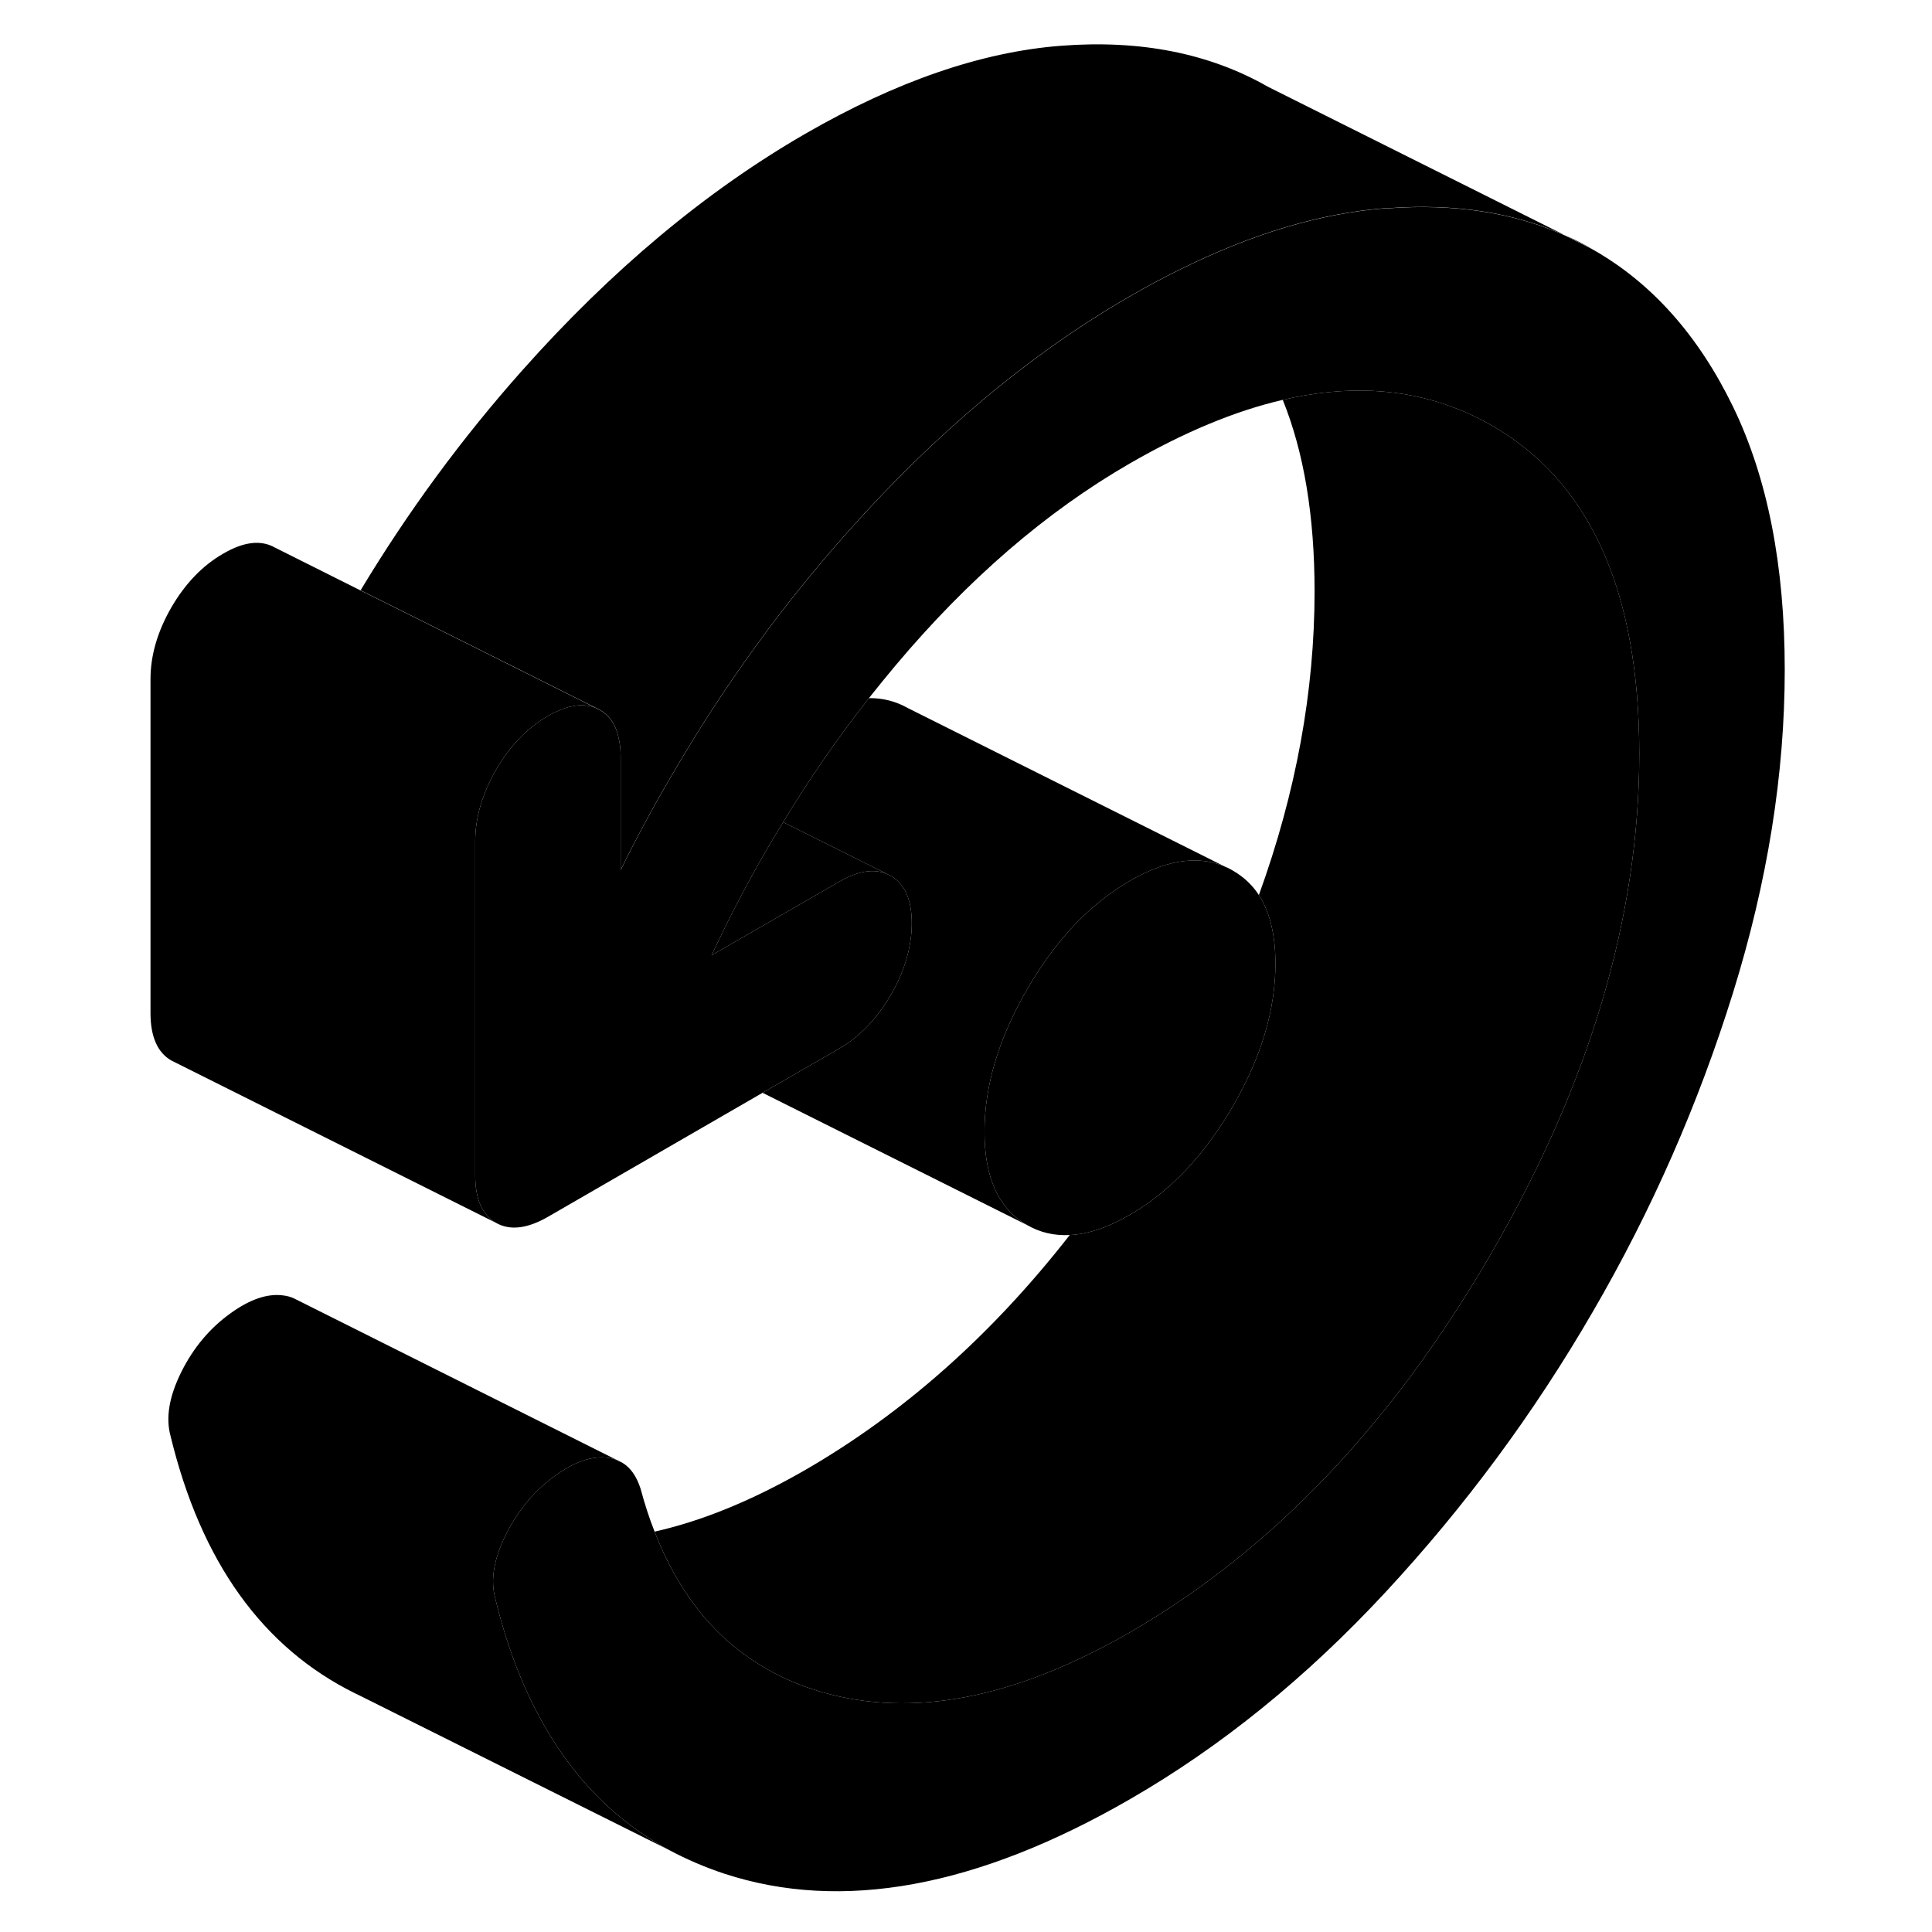 <svg width="24" height="24" viewBox="0 0 105 119" xmlns="http://www.w3.org/2000/svg" stroke-width="1px" stroke-linecap="round" stroke-linejoin="round">
    <path d="M89.34 14.47L91.11 15.36C90.54 15.03 89.95 14.73 89.34 14.47Z" class="pr-icon-iso-solid-stroke" stroke-linejoin="round"/>
    <path d="M71.56 59.36C71.56 62.19 70.69 65.12 68.93 68.15C67.17 71.17 65.06 73.4 62.6 74.82C61.26 75.6 60.02 76.02 58.89 76.07C57.94 76.12 57.07 75.92 56.27 75.46C54.51 74.46 53.64 72.54 53.64 69.71C53.64 66.88 54.51 63.96 56.27 60.93C58.02 57.9 60.13 55.68 62.6 54.25C65.06 52.83 67.17 52.62 68.93 53.62C69.59 54 70.13 54.5 70.54 55.13C71.22 56.18 71.56 57.59 71.56 59.36Z" class="pr-icon-iso-solid-stroke" stroke-linejoin="round"/>
    <path d="M47.61 53.82C46.79 53.49 45.81 53.65 44.67 54.32L36.83 58.84C38.16 55.99 39.62 53.26 41.24 50.64L47.61 53.82Z" class="pr-icon-iso-solid-stroke" stroke-linejoin="round"/>
    <path d="M29.68 43.6C29.03 43.34 28.28 43.39 27.43 43.76C27.21 43.85 26.98 43.96 26.75 44.1C25.48 44.83 24.41 45.94 23.55 47.42C22.7 48.9 22.27 50.37 22.27 51.83V72.4C22.27 73.85 22.7 74.83 23.55 75.32L3.55 65.32C2.7 64.83 2.27 63.85 2.27 62.4V41.83C2.27 40.37 2.7 38.9 3.55 37.42C4.41 35.94 5.48 34.83 6.75 34.1C8.02 33.36 9.08 33.24 9.94 33.73L15.21 36.37L21.83 39.67L29.68 43.6Z" class="pr-icon-iso-solid-stroke" stroke-linejoin="round"/>
    <path d="M102.93 41.25C102.93 47.68 101.87 54.31 99.74 61.16C97.61 68 94.74 74.55 91.11 80.79C87.49 87.04 83.23 92.8 78.34 98.07C73.45 103.34 68.2 107.59 62.6 110.82C53.19 116.25 44.86 117.78 37.62 115.41C36.41 115.01 35.28 114.52 34.21 113.95C31.04 112.23 28.5 109.72 26.59 106.4C25.26 104.12 24.23 101.46 23.5 98.43C23.2 97.31 23.42 96.01 24.17 94.5C24.19 94.46 24.21 94.43 24.23 94.39C24.97 92.94 25.96 91.78 27.2 90.89C28.39 90.03 29.47 89.66 30.44 89.79C30.65 89.82 30.84 89.86 31.02 89.94L31.34 90.1C31.85 90.41 32.22 90.95 32.46 91.71C32.71 92.64 32.99 93.51 33.32 94.34C34.72 97.96 36.82 100.66 39.62 102.43C40.8 103.19 42.11 103.78 43.55 104.2C49.16 105.85 55.5 104.63 62.6 100.54C71.34 95.49 78.75 87.72 84.84 77.22C90.93 66.72 93.97 56.45 93.97 46.43C93.97 36.41 90.93 29.65 84.84 26.18C84.1 25.76 83.35 25.4 82.57 25.11C79.38 23.89 75.86 23.73 72.01 24.63C69.07 25.31 65.93 26.62 62.6 28.54C57.45 31.51 52.63 35.67 48.15 41C47.6 41.66 47.06 42.32 46.52 43C44.62 45.42 42.85 47.97 41.24 50.64C39.62 53.26 38.16 55.99 36.83 58.84L44.67 54.32C45.81 53.65 46.79 53.49 47.61 53.82L47.87 53.95C48.73 54.44 49.16 55.41 49.16 56.87C49.16 57.2 49.14 57.53 49.09 57.86C48.94 58.99 48.54 60.13 47.87 61.28C47.01 62.76 45.94 63.87 44.67 64.6L39.97 67.31L26.75 74.95C25.48 75.68 24.41 75.81 23.55 75.32C22.7 74.83 22.27 73.85 22.27 72.4V51.83C22.27 50.37 22.7 48.9 23.55 47.42C24.41 45.94 25.48 44.83 26.75 44.1C26.98 43.96 27.21 43.85 27.43 43.76C28.28 43.39 29.03 43.34 29.68 43.6L29.94 43.73C30.57 44.09 30.97 44.7 31.13 45.58C31.2 45.9 31.23 46.26 31.23 46.65V53.59C32.29 51.44 33.42 49.36 34.63 47.33C37.7 42.1 41.22 37.26 45.18 32.81C50.67 26.64 56.47 21.79 62.6 18.25C63.61 17.67 64.61 17.13 65.59 16.65C70.08 14.41 74.33 13.14 78.34 12.83C78.41 12.83 78.47 12.83 78.54 12.83C82.55 12.54 86.13 13.08 89.27 14.45L89.34 14.48L91.11 15.37C94.74 17.43 97.61 20.66 99.74 25.04C101.87 29.43 102.93 34.83 102.93 41.26V41.25Z" class="pr-icon-iso-solid-stroke" stroke-linejoin="round"/>
    <path d="M93.97 46.43C93.97 56.45 90.93 66.72 84.84 77.22C78.75 87.72 71.34 95.49 62.6 100.54C55.5 104.63 49.16 105.85 43.55 104.2C42.11 103.78 40.8 103.19 39.62 102.43C36.82 100.66 34.72 97.96 33.32 94.34C36.26 93.68 39.35 92.41 42.6 90.54C48.67 87.03 54.1 82.21 58.89 76.07C60.02 76.02 61.26 75.6 62.6 74.82C65.06 73.4 67.17 71.17 68.93 68.15C70.69 65.12 71.56 62.19 71.56 59.36C71.56 57.59 71.22 56.18 70.54 55.13C72.83 48.81 73.97 42.57 73.97 36.43C73.97 31.8 73.32 27.87 72.01 24.63C75.86 23.73 79.38 23.89 82.57 25.11C83.35 25.4 84.1 25.76 84.84 26.18C90.93 29.65 93.97 36.4 93.97 46.43Z" class="pr-icon-iso-solid-stroke" stroke-linejoin="round"/>
    <path d="M89.27 14.44C86.13 13.07 82.55 12.53 78.54 12.82C78.47 12.82 78.41 12.82 78.34 12.82C74.33 13.13 70.08 14.4 65.59 16.64C64.61 17.12 63.61 17.66 62.6 18.24C56.47 21.78 50.67 26.63 45.18 32.8C41.22 37.25 37.7 42.09 34.63 47.32C33.42 49.35 32.29 51.43 31.23 53.58V46.64C31.23 46.25 31.2 45.89 31.13 45.57C30.97 44.69 30.57 44.08 29.94 43.72L29.68 43.59L21.83 39.66L15.21 36.36C18.14 31.49 21.47 26.97 25.18 22.8C30.67 16.63 36.47 11.78 42.6 8.24C48.2 5.01 53.45 3.2 58.34 2.82C63.23 2.44 67.49 3.28 71.11 5.35L89.27 14.43V14.44Z" class="pr-icon-iso-solid-stroke" stroke-linejoin="round"/>
    <path d="M68.93 53.62C67.17 52.62 65.06 52.83 62.6 54.25C60.13 55.68 58.02 57.9 56.27 60.93C54.51 63.96 53.64 66.88 53.64 69.71C53.64 72.54 54.51 74.46 56.27 75.46L39.97 67.31L44.67 64.6C45.94 63.87 47.01 62.76 47.87 61.28C48.54 60.13 48.94 58.99 49.09 57.86C49.14 57.53 49.16 57.2 49.16 56.87C49.16 55.41 48.73 54.44 47.87 53.95L47.61 53.82L41.24 50.64C42.85 47.97 44.62 45.42 46.52 43C47.39 42.99 48.19 43.2 48.93 43.62L68.93 53.62Z" class="pr-icon-iso-solid-stroke" stroke-linejoin="round"/>
    <path d="M34.21 113.95L15.02 104.37L14.89 104.31C9.17 101.49 5.38 96.2 3.5 88.43C3.2 87.31 3.42 86.01 4.17 84.5C4.92 83 5.93 81.8 7.2 80.89C8.39 80.03 9.47 79.66 10.44 79.79C10.69 79.82 10.91 79.88 11.12 79.98L31.02 89.94C30.84 89.86 30.65 89.82 30.44 89.79C29.47 89.66 28.39 90.03 27.2 90.89C25.96 91.78 24.97 92.94 24.23 94.39C24.21 94.43 24.19 94.46 24.17 94.5C23.42 96.01 23.2 97.31 23.5 98.43C24.23 101.46 25.26 104.12 26.59 106.4C28.5 109.72 31.04 112.23 34.21 113.95Z" class="pr-icon-iso-solid-stroke" stroke-linejoin="round"/>
</svg>